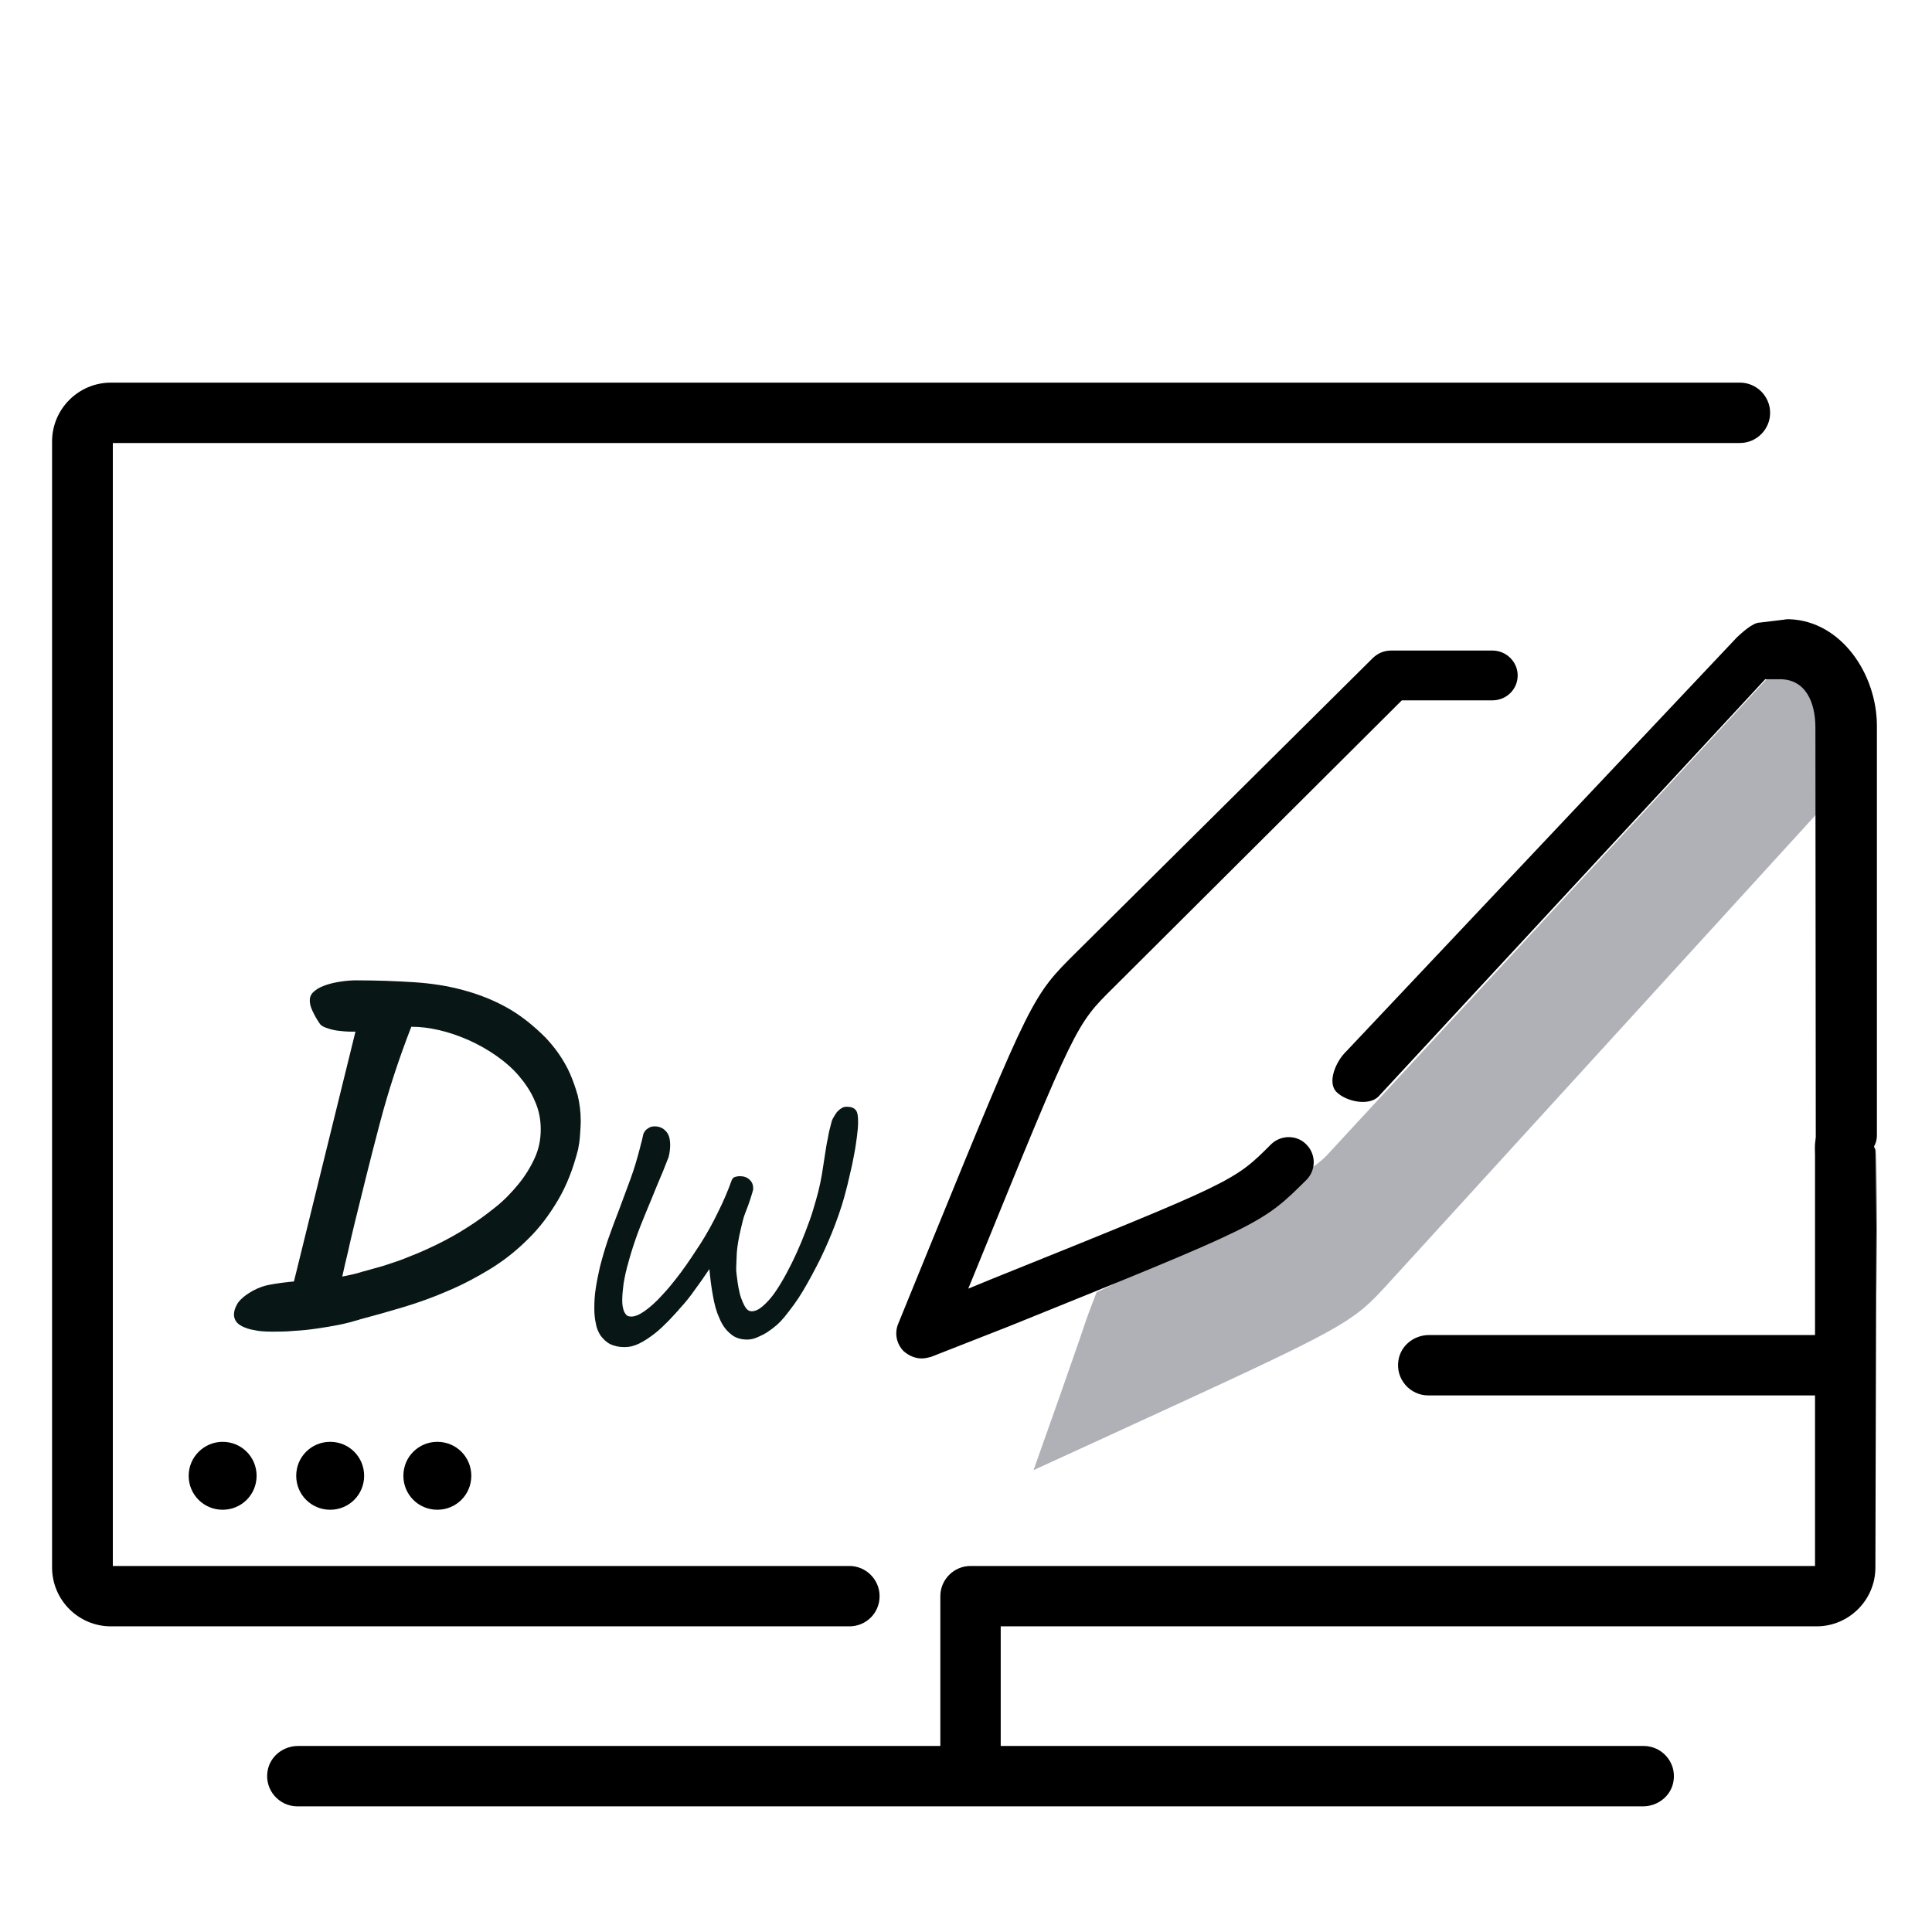 <?xml version="1.0" encoding="utf-8"?>
<!-- Generator: Adobe Illustrator 24.1.1, SVG Export Plug-In . SVG Version: 6.00 Build 0)  -->
<svg version="1.1" id="Layer_1" xmlns="http://www.w3.org/2000/svg" xmlns:xlink="http://www.w3.org/1999/xlink" x="0px" y="0px"
	 width="512px" height="512px" viewBox="0 0 512 512" style="enable-background:new 0 0 512 512;" xml:space="preserve">
<style type="text/css">
	.st0{display:none;fill:#B0B1B7;}
	.st1{fill:#081616;}
	.st2{fill:#B0B1B7;}
</style>
<path class="st0" d="M437.5,356h-363c-13,0-23.6-10.6-23.6-23.6V153c0-13,10.6-23.6,23.6-23.6h363c13,0,23.6,10.6,23.6,23.6v179.4
	C461.1,345.4,450.5,356,437.5,356z"/>
<path d="M497,304.7c-2.1-4.2,0.9-7.8-7.2-9.6c-9.9,1.5-8.8,8.5-8.8,10.8v47.9H378.7c-4,0-7.5,2.8-8.1,6.7c-0.8,5,3.1,9.3,7.9,9.3
	H481V415H257.2c-4.4,0-8,3.6-8,8v39.7H79c-4,0-7.5,2.8-8.1,6.7c-0.8,5,3.1,9.3,7.9,9.3h356.6c4,0,7.5-2.8,8.1-6.7
	c0.8-5-3.1-9.3-7.9-9.3H265.2V431h216.2c8.6,0,15.6-7,15.6-15.6l0.3-114.3C497.4,391.7,497.3,305.4,497,304.7z M59,382.1
	c5,0,9,4,9,9s-4,9-9,9s-9-4-9-9S54.1,382.1,59,382.1z M87.5,382.1c5,0,9,4,9,9s-4,9-9,9s-9-4-9-9S82.5,382.1,87.5,382.1z
	 M124.9,391.1c0,5-4,9-9,9s-9-4-9-9s4-9,9-9S124.9,386.1,124.9,391.1z M233.1,423c0-4.4-3.6-8-8-8H29.9V117.4h431.2c4.4,0,8-3.6,8-8
	s-3.6-8-8-8H29.4c-8.6,0-15.6,7-15.6,15.6v298.4c0,8.6,7,15.6,15.6,15.6h195.7C229.5,431,233.1,427.5,233.1,423z"/>
<g>
	<path class="st1" d="M65.2,343.2c2-1.4,4-2.3,6.1-2.7c2.1-0.4,4.3-0.7,6.6-0.9l16.3-66.2c-0.2,0-0.7,0-1.5,0
		c-0.8,0-1.7-0.1-2.7-0.2c-1-0.1-2-0.3-2.9-0.6c-1-0.3-1.7-0.6-2.2-1.1c-0.2-0.3-0.5-0.7-0.8-1.2c-0.3-0.5-0.6-1-0.9-1.6
		c-0.3-0.6-0.6-1.2-0.8-1.8c-0.2-0.6-0.3-1.2-0.3-1.8c0-1,0.4-1.8,1.3-2.5c0.8-0.7,1.9-1.2,3.1-1.6c1.2-0.4,2.6-0.7,4-0.9
		c1.4-0.2,2.7-0.3,3.9-0.3c5.5,0,10.6,0.2,15.3,0.5c4.7,0.3,9.1,1,13.1,2.1c4.1,1.1,7.9,2.6,11.5,4.6c3.6,2,7,4.7,10.3,8
		c1.2,1.3,2.4,2.7,3.5,4.3c1.1,1.6,2.1,3.3,2.9,5.1s1.5,3.8,2.1,5.9c0.5,2.1,0.8,4.3,0.8,6.7c0,1.3-0.1,2.6-0.2,4
		c-0.1,1.4-0.3,2.6-0.5,3.6c-1.3,5.1-3,9.5-5.3,13.4c-2.3,3.9-4.9,7.4-8,10.4c-3,3-6.4,5.7-10,7.9c-3.6,2.2-7.4,4.2-11.2,5.8
		c-3.9,1.7-7.8,3.1-11.8,4.3c-4,1.2-7.9,2.3-11.7,3.3h0.1c-1.7,0.5-3.5,1-5.5,1.4c-2,0.4-3.9,0.7-6,1c-2,0.3-4,0.5-6,0.6
		c-2,0.2-3.8,0.2-5.6,0.2c-1.9,0-3.5-0.1-4.8-0.4c-1.3-0.2-2.4-0.6-3.2-1c-0.8-0.4-1.4-0.9-1.7-1.4c-0.3-0.5-0.5-1.1-0.5-1.7
		c0-0.9,0.3-1.8,0.8-2.7C63.2,344.9,64,344.1,65.2,343.2z M93.9,324.5c-0.5,2.2-1.1,4.5-1.6,6.9c-0.6,2.4-1.1,4.7-1.6,6.9l1.5-0.3
		c1-0.2,2.3-0.5,3.9-1c1.6-0.4,3.5-1,5.7-1.6c2.1-0.7,4.4-1.4,6.7-2.4c2.4-0.9,4.8-2,7.5-3.3c2.6-1.3,5.2-2.7,7.8-4.4
		c2.6-1.6,5-3.4,7.4-5.3c2.4-1.9,4.4-4,6.2-6.2c1.8-2.2,3.2-4.5,4.3-6.9c1.1-2.4,1.6-4.9,1.6-7.6c0-2.7-0.5-5.2-1.6-7.6
		c-1-2.4-2.5-4.6-4.2-6.6s-3.8-3.8-6.1-5.4c-2.3-1.6-4.8-3-7.3-4.1c-2.5-1.1-5.1-2-7.7-2.6c-2.6-0.6-5-0.9-7.4-0.9
		c-3.3,8.5-6.1,17-8.4,25.8C98.3,306.6,96.1,315.5,93.9,324.5z"/>
	<path class="st1" d="M159,335.7c0.6-2.3,1.3-4.8,2.2-7.4c0.9-2.6,1.9-5.2,2.9-7.8c1-2.7,2-5.4,3-8.1c1-2.7,1.8-5.5,2.5-8.2
		c0.2-0.7,0.3-1.3,0.5-1.9c0.1-0.6,0.3-1.2,0.4-1.8c0.3-0.7,0.7-1.2,1.3-1.5c0.5-0.4,1.1-0.5,1.7-0.5c0.6,0,1.1,0.1,1.6,0.3
		c0.5,0.2,0.9,0.5,1.3,0.9c0.4,0.4,0.7,0.9,0.9,1.5c0.2,0.6,0.3,1.4,0.3,2.2c0,0.9-0.1,2-0.4,3.2c-1,2.6-2,5.1-3.1,7.6
		c-1,2.5-2,4.9-3,7.3c-1,2.4-1.9,4.7-2.7,7c-0.8,2.3-1.5,4.6-2.1,6.9c-0.1,0.2-0.2,0.6-0.3,1.2c-0.2,0.6-0.3,1.3-0.5,2.2
		c-0.2,0.9-0.3,1.8-0.4,2.7c-0.1,1-0.2,1.9-0.2,2.8c0,0.6,0,1.2,0.1,1.8c0.1,0.6,0.2,1,0.4,1.5c0.2,0.4,0.4,0.7,0.7,1
		c0.3,0.2,0.7,0.3,1.2,0.3c1,0,2.2-0.5,3.6-1.5c1.4-1,3-2.4,4.6-4.2c1.7-1.8,3.3-3.8,5.1-6.2c1.7-2.3,3.4-4.9,5.1-7.5
		c1.7-2.7,3.2-5.4,4.6-8.3c1.4-2.8,2.6-5.6,3.6-8.4c0.2-0.5,0.5-0.8,0.9-0.9c0.3-0.1,0.8-0.2,1.3-0.2c1,0,1.9,0.3,2.5,0.9
		c0.7,0.6,1,1.4,1,2.3c0,0.2,0,0.5-0.1,0.7c-0.1,0.2-0.1,0.5-0.2,0.7l-0.5,1.6c-0.4,1.2-0.8,2.3-1.2,3.3s-0.7,2-0.9,2.9
		c-0.3,1.3-0.6,2.5-0.8,3.5c-0.2,1.1-0.4,2.1-0.5,3c-0.1,0.9-0.2,1.9-0.2,2.8c0,0.9-0.1,1.8-0.1,2.7c0,0.4,0,0.9,0.1,1.6
		s0.2,1.5,0.3,2.3s0.3,1.7,0.5,2.6c0.2,0.9,0.5,1.7,0.8,2.4c0.3,0.7,0.6,1.3,1,1.8c0.4,0.5,0.9,0.7,1.4,0.7c0.8,0,1.6-0.3,2.5-1
		s1.8-1.6,2.7-2.7s1.8-2.5,2.7-4s1.8-3.2,2.7-5c0.9-1.8,1.7-3.6,2.5-5.5c0.8-1.9,1.5-3.8,2.2-5.7s1.2-3.7,1.7-5.4s0.9-3.3,1.2-4.8
		c0.3-1.4,0.5-2.7,0.7-4c0.2-1.3,0.4-2.6,0.6-3.9s0.4-2.6,0.7-3.9c0.2-1.3,0.5-2.6,0.9-4c0.1-0.5,0.3-1,0.6-1.5
		c0.3-0.5,0.6-1,0.9-1.4c0.4-0.4,0.8-0.8,1.2-1c0.4-0.3,0.9-0.4,1.4-0.4c1.2,0,1.9,0.3,2.4,0.9s0.6,1.7,0.6,3.2
		c0,1.1-0.1,2.3-0.3,3.8c-0.2,1.4-0.4,3-0.7,4.5c-0.3,1.6-0.6,3.2-1,4.8s-0.7,3.2-1.1,4.6c-0.7,2.9-1.7,6-2.9,9.2
		c-1.2,3.2-2.5,6.2-4,9.3c-1.5,3-3,5.8-4.6,8.5c-1.6,2.7-3.3,4.9-4.9,6.9c-0.6,0.7-1.2,1.4-2,2.1c-0.8,0.7-1.6,1.3-2.5,1.9
		c-0.9,0.6-1.8,1-2.7,1.4s-1.8,0.6-2.7,0.6c-1.8,0-3.3-0.5-4.5-1.6c-1.2-1-2.2-2.4-2.9-4.2c-0.8-1.7-1.3-3.7-1.7-6
		c-0.4-2.2-0.7-4.5-0.9-6.9c-1.4,2.1-2.8,4.1-4,5.7c-1.2,1.7-2.4,3.2-3.7,4.6c-0.9,1.1-2,2.2-3.1,3.4c-1.2,1.2-2.4,2.4-3.7,3.4
		c-1.3,1-2.6,1.9-4,2.6c-1.4,0.7-2.7,1-4,1c-1.5,0-2.8-0.3-3.8-0.8c-1-0.5-1.8-1.3-2.5-2.2c-0.6-0.9-1.1-2-1.3-3.3
		c-0.3-1.3-0.4-2.6-0.4-4.1c0-1.7,0.1-3.5,0.4-5.3C158.2,339.3,158.6,337.5,159,335.7z"/>
</g>
<path class="st2" d="M489,207.4L368.3,339.7C358,351,358,351,294.2,380.3l-20.3,9.3l7.4-20.9c8.5-24.1,5.3-15.9,9.3-26.2
	c20.3-9.7,55.7-30.5,61-36.3l117.1-126.8l0,0c10.4-0.5,19.2,7.6,19.7,18L489,207.4L489,207.4z"/>
<path d="M244.3,360c-1.8,0-3.4-0.7-4.8-1.9c-1.9-1.9-2.5-4.7-1.5-7.2l8.4-20.6c27.1-66.3,27.1-66.3,38.9-78l78.6-78
	c1.3-1.2,2.9-1.9,4.8-1.9h26.8c3.7,0,6.7,3,6.7,6.6c0,3.7-3,6.6-6.7,6.6h-24L295,261.8c-9.9,9.8-9.9,9.8-35.9,73.6l-2.5,6.1l6.1-2.5
	c64.3-25.9,64.3-25.9,74.1-35.7c2.6-2.6,6.9-2.6,9.4,0c2.6,2.6,2.6,6.8,0,9.4c-11.8,11.7-11.8,11.7-78.6,38.7l-20.9,8.2
	C245.9,359.8,245.1,360,244.3,360z M490.7,307.4c-3.7,0-9.5-1.9-9.5-5.6l-0.1-109c0-6.7-2.6-12.8-9.4-12.8h-3.9L365.3,290.6
	c-2.6,2.6-8.6,1.3-11.1-1.2c-2.6-2.6-0.1-8.2,2.5-10.7l103.6-109.8c1.3-1.2,4.2-3.9,6-3.9l6.6-0.8c0.4-0.1,0.8-0.1,1.2-0.1
	c13.8,0.4,23.3,14.5,23.3,28.3v108.5C497.4,304.4,494.3,307.4,490.7,307.4z"/>
</svg>
